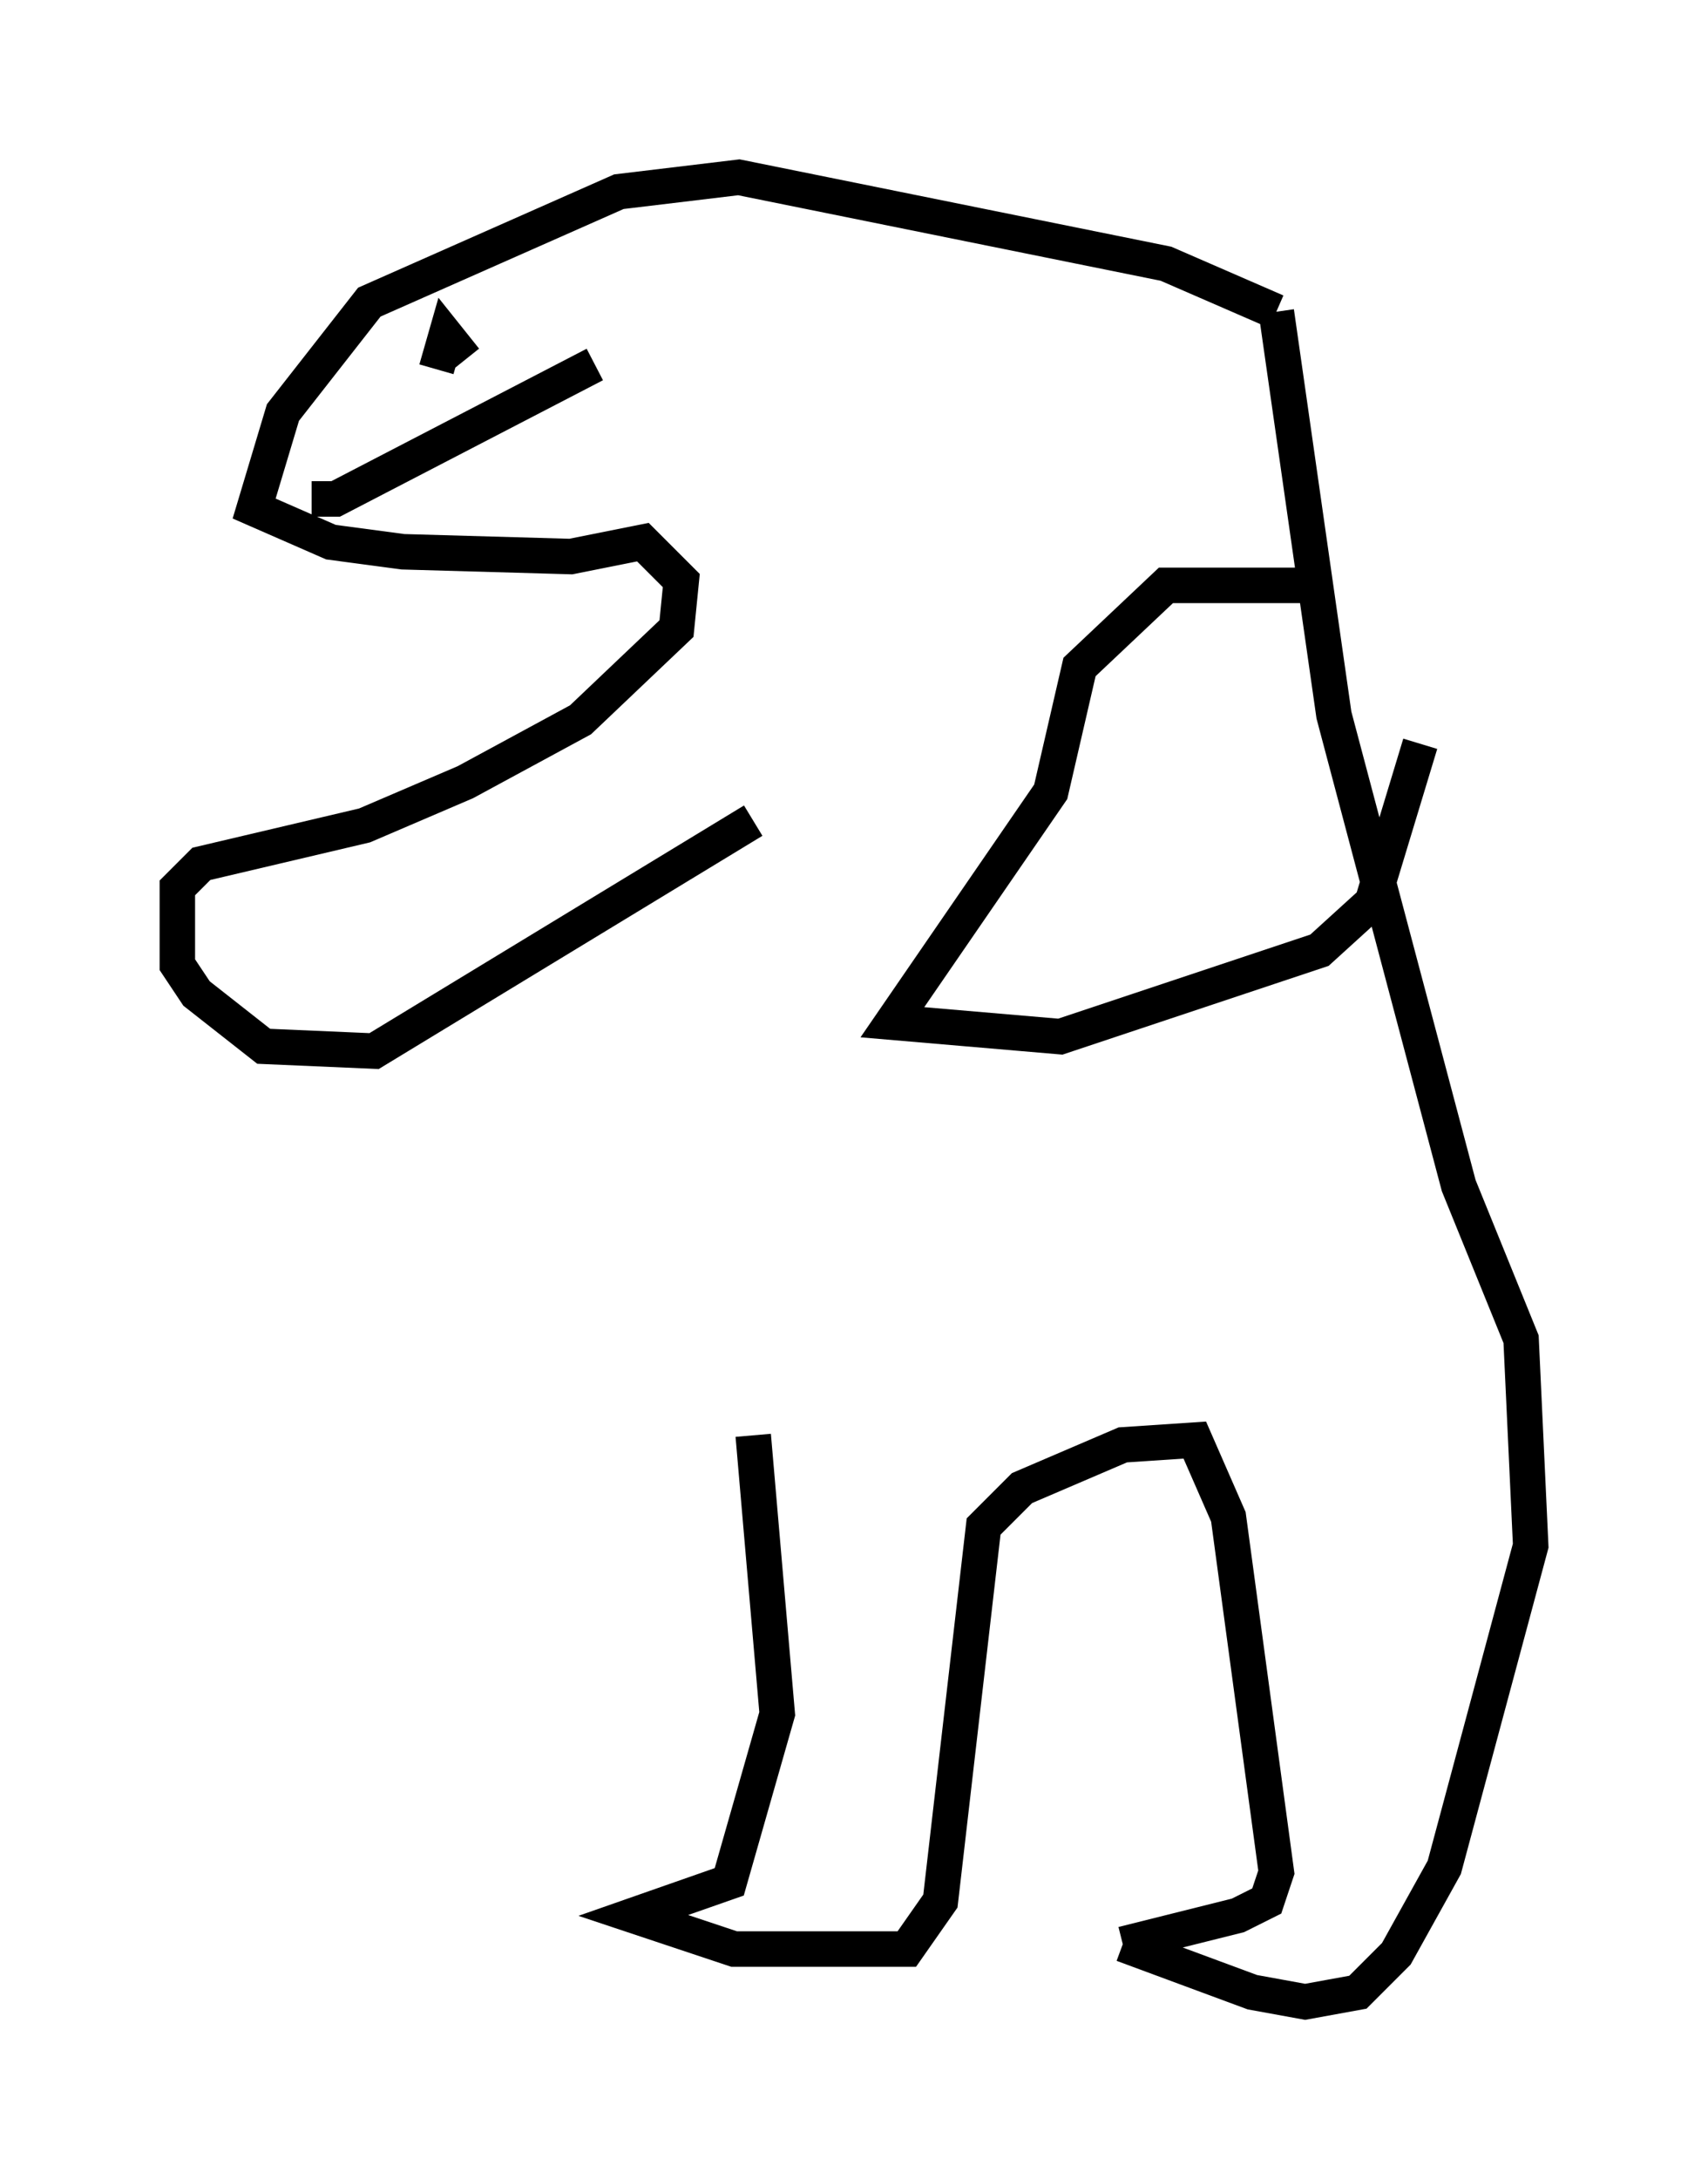 <?xml version="1.0" encoding="utf-8" ?>
<svg baseProfile="full" height="61.42" version="1.1" width="48.159" xmlns="http://www.w3.org/2000/svg" xmlns:ev="http://www.w3.org/2001/xml-events" xmlns:xlink="http://www.w3.org/1999/xlink"><defs /><rect fill="white" height="61.42" width="48.159" x="0" y="0" /><path d="M21.238, 23.674 m0.0, 16.779 l0.677, 7.848 -1.353, 4.736 l-2.706, 0.947 2.842, 0.947 l4.871, 0.0 0.947, -1.353 l1.218, -10.555 1.083, -1.083 l2.842, -1.218 2.03, -0.135 l0.947, 2.165 1.353, 10.013 l-0.271, 0.812 -0.812, 0.406 l-3.248, 0.812 m0.0, 0.0 l3.654, 1.353 1.488, 0.271 l1.488, -0.271 1.083, -1.083 l1.353, -2.436 2.436, -9.066 l-0.271, -5.819 -1.759, -4.33 l-3.518, -13.261 -1.624, -11.367 m0.0, 0.0 l-3.112, -1.353 -12.043, -2.436 l-3.383, 0.406 -7.036, 3.112 l-2.436, 3.112 -0.812, 2.706 l2.165, 0.947 2.03, 0.271 l4.736, 0.135 2.03, -0.406 l1.083, 1.083 -0.135, 1.353 l-2.706, 2.571 -3.248, 1.759 l-2.842, 1.218 -4.601, 1.083 l-0.677, 0.677 0.0, 2.165 l0.541, 0.812 1.894, 1.488 l3.112, 0.135 10.69, -6.495 m15.426, -6.631 l-3.789, 0.0 -2.436, 2.3 l-0.812, 3.518 -4.465, 6.495 l4.736, 0.406 7.307, -2.436 l1.488, -1.353 1.353, -4.465 m-31.258, -6.901 l0.677, 0.0 7.307, -3.789 m-3.654, -0.135 l-0.541, -0.677 -0.271, 0.947 " fill="none" stroke="black" stroke-width="1" /></svg>